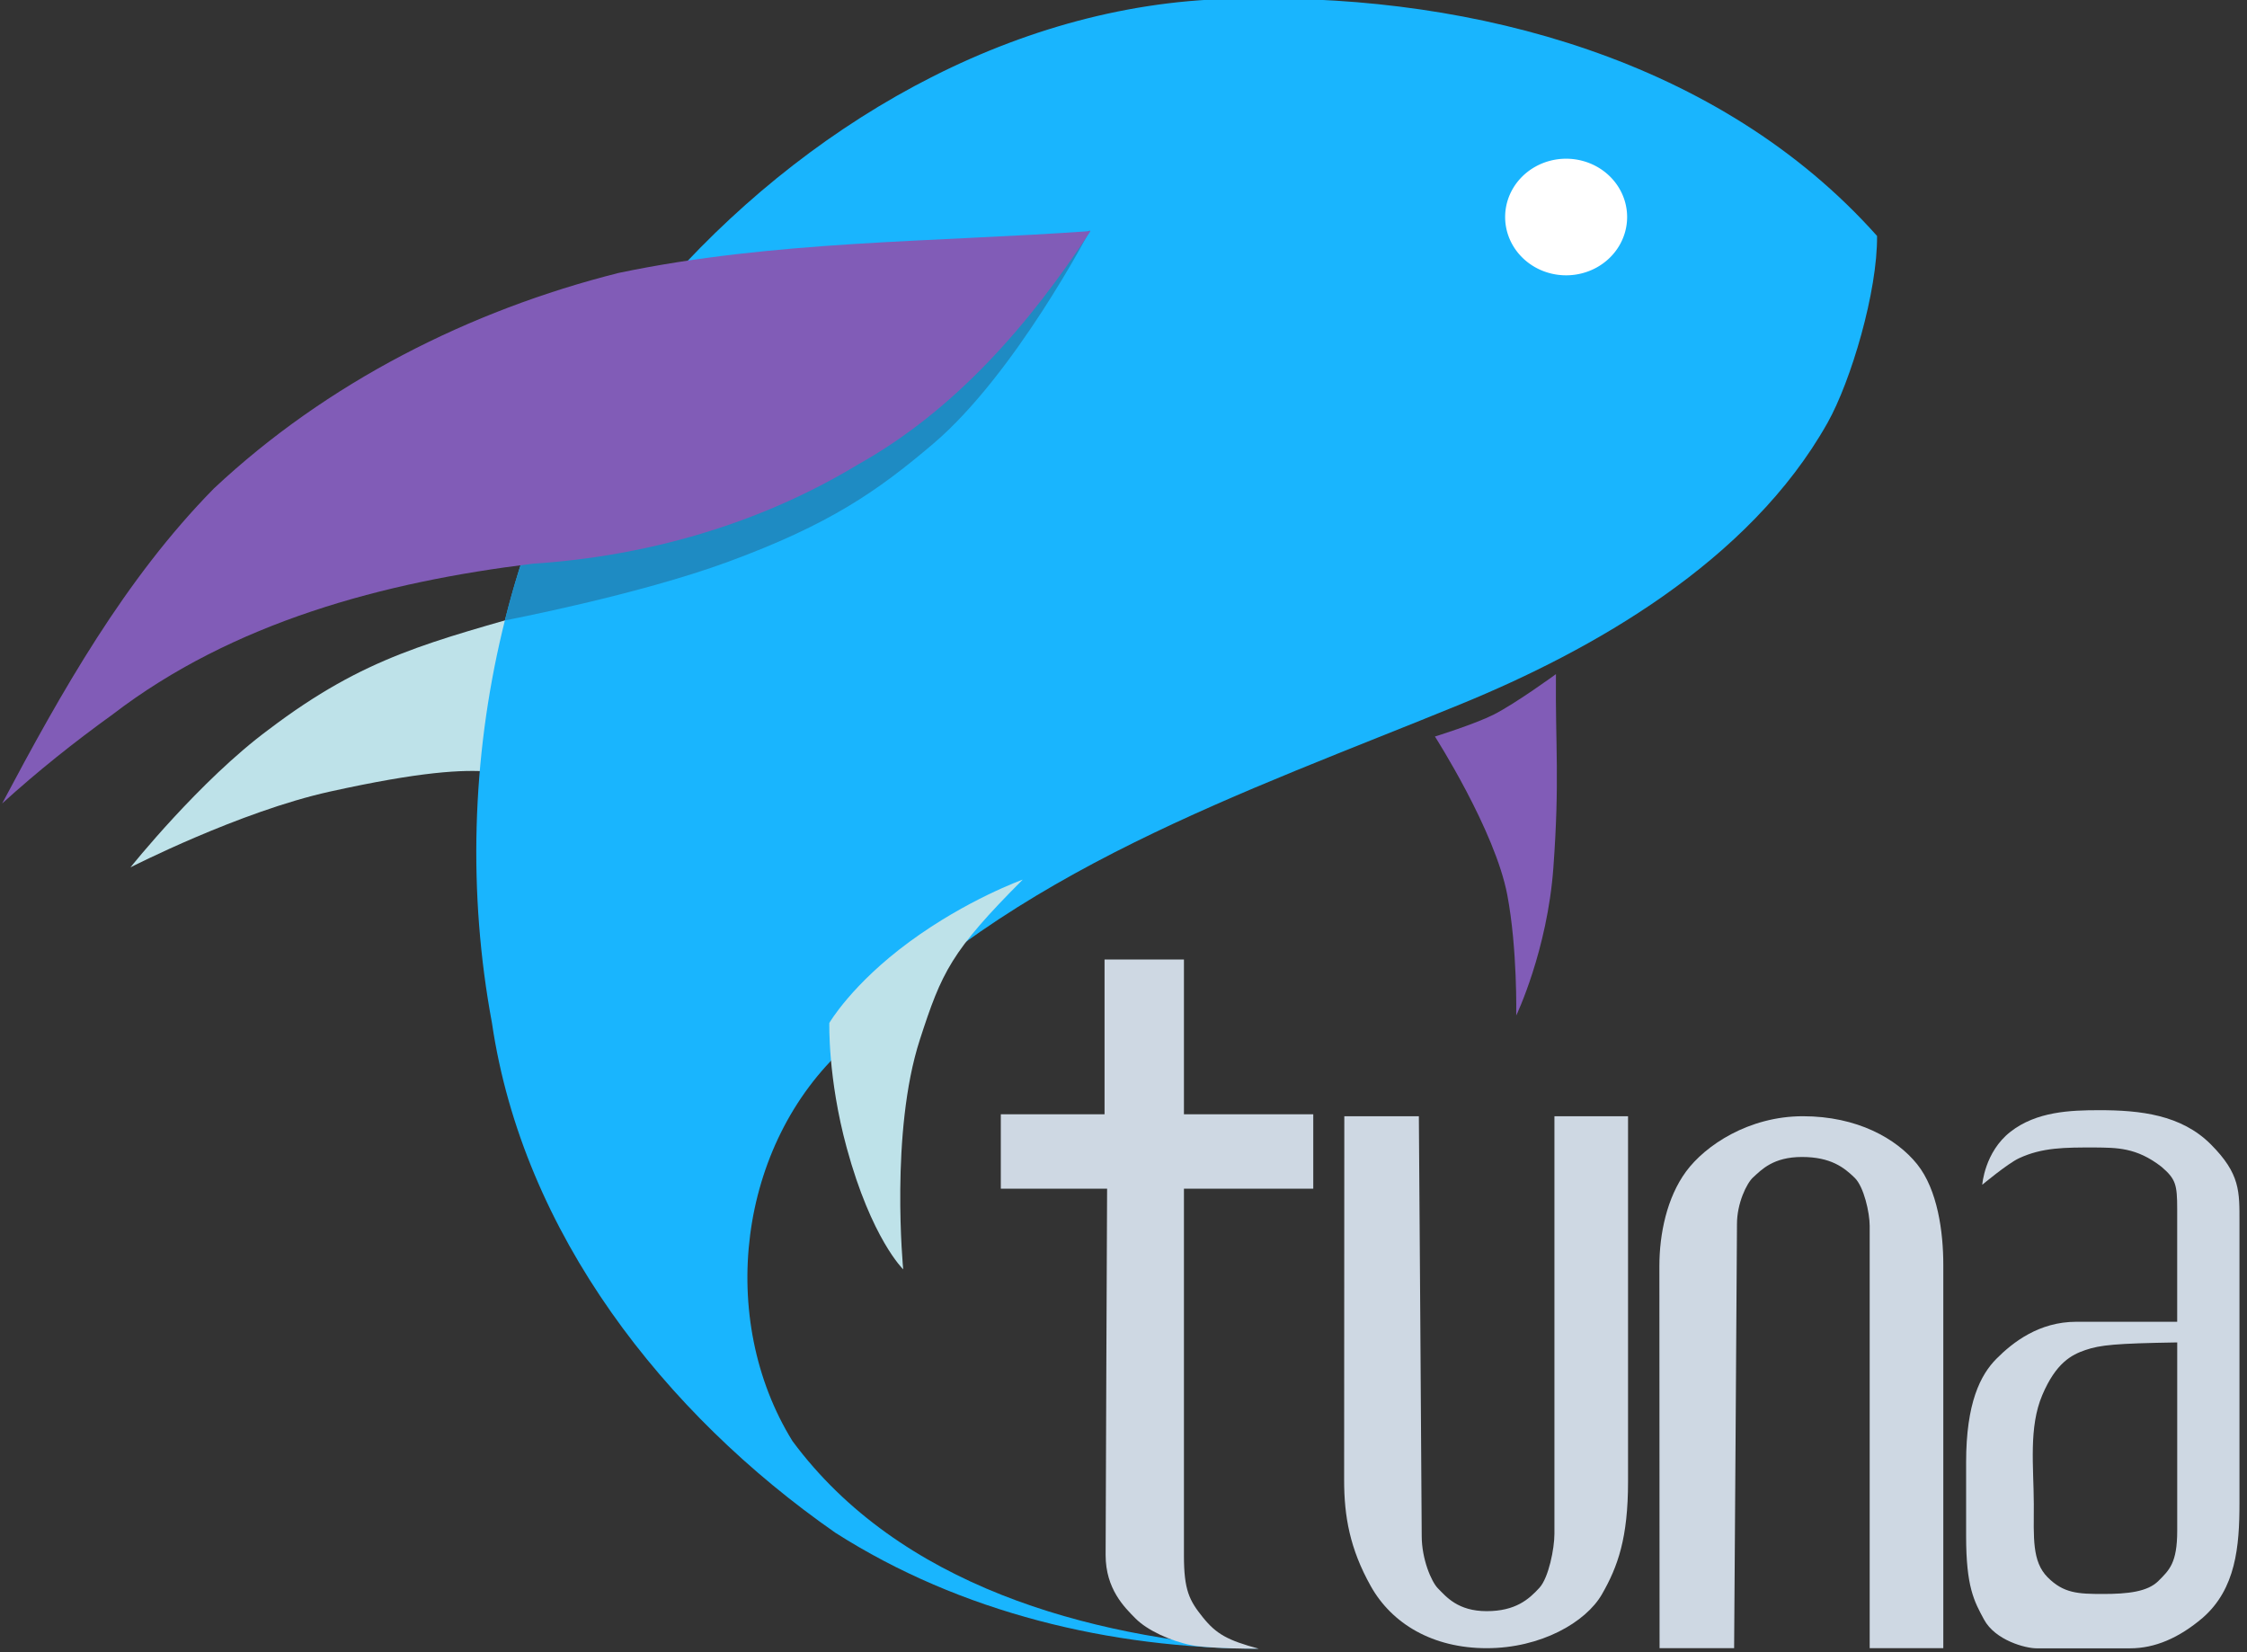 <?xml version="1.0" encoding="UTF-8" standalone="no"?>
<!-- Created with Inkscape (http://www.inkscape.org/) -->

<svg
   xmlns:dc="http://purl.org/dc/elements/1.1/"
   xmlns:cc="http://creativecommons.org/ns#"
   xmlns:rdf="http://www.w3.org/1999/02/22-rdf-syntax-ns#"
   xmlns:svg="http://www.w3.org/2000/svg"
   xmlns="http://www.w3.org/2000/svg"
   xmlns:sodipodi="http://sodipodi.sourceforge.net/DTD/sodipodi-0.dtd"
   xmlns:inkscape="http://www.inkscape.org/namespaces/inkscape"
   version="1.1"
   width="68"
   height="50"
   id="svg3093"
   inkscape:version="0.91 r13725"
   sodipodi:docname="logo-small.svg">
  <rect width="100%" height="100%" fill="#333333" stroke="none"/>
  <sodipodi:namedview
     pagecolor="#ffffff"
     bordercolor="#666666"
     borderopacity="1"
     objecttolerance="10"
     gridtolerance="10"
     guidetolerance="10"
     inkscape:pageopacity="0"
     inkscape:pageshadow="2"
     inkscape:window-width="1916"
     inkscape:window-height="1036"
     id="namedview19"
     showgrid="false"
     inkscape:zoom="4.72"
     inkscape:cx="-9.6440678"
     inkscape:cy="25"
     inkscape:window-x="1920"
     inkscape:window-y="22"
     inkscape:window-maximized="0"
     inkscape:current-layer="g9281" />
  <defs
     id="defs3095" />
  <g
     transform="translate(0.608,-178.315)"
     id="layer1">
    <g
       transform="matrix(0.434,0,0,0.435,-505.635,-853.737)"
       id="g9281">
      <path
         d="m 1201.857,2414.836 c -8.176,2.366 -12.704,3.333 -19.459,8.447 -4.798,3.536 -9.644,9.591 -9.644,9.591 0,0 7.609,-3.885 13.923,-5.274 6.313,-1.389 9.23,-1.544 11.206,-1.381 0.395,-3.694 2.964,-8.142 3.974,-11.383 z"
         id="path9214"
         style="fill:#bee2e9;fill-opacity:1;stroke:none" />
      <path
         d="m 1250.888,2372.444 c -15.528,-0.173 -30.144,8.119 -40.357,19.394 -11.454,14.403 -15.939,33.824 -12.57,51.865 2.161,14.653 12.031,27.176 23.937,35.457 8.749,5.574 19.218,8.055 29.525,8.068 -11.946,-0.788 -25.055,-4.389 -32.511,-14.445 -5.261,-8.499 -3.826,-20.597 3.671,-27.411 11.531,-12.267 27.781,-17.658 42.94,-23.855 9.121,-3.729 20.106,-9.873 25.567,-19.569 1.636,-2.904 3.491,-9.147 3.452,-13 -10.977,-12.292 -28.139,-16.748 -43.653,-16.504 z"
         id="path2998"
         style="fill:#19b5fe;fill-opacity:1;stroke:none" />
      <path
         d="m 1239.669,2388.549 c 0,0 -5.207,9.995 -10.941,14.857 -3.919,3.323 -7.244,5.619 -14.301,8.211 -6.31,2.317 -15.562,4.076 -15.562,4.076 0,0 1.584,-6.76 3.147,-7.697 4.123,-2.474 37.657,-19.446 37.657,-19.446 z"
         id="path9200"
         style="fill:#1e8bc3;fill-opacity:1;stroke:none" />
      <path
         d="m 1239.698,2388.61 c -4.225,6.439 -9.418,12.451 -16.223,16.244 -6.847,4.136 -14.714,6.382 -22.675,6.897 -10.355,1.261 -20.89,4.055 -29.3,10.492 -2.673,1.923 -5.255,3.976 -7.694,6.189 4.138,-7.771 8.541,-15.604 14.767,-21.917 7.865,-7.359 17.818,-12.386 28.229,-14.996 10.81,-2.257 21.927,-2.13 32.897,-2.909 z"
         id="path9198"
         style="fill:#815cb7;fill-opacity:1;stroke:none" />
      <path
         d="m 1234.97,2433.729 c -5,5 -5.644,6.43 -7.172,11.131 -2.091,6.437 -1.161,15.982 -1.161,15.982 0,0 -2.209,-2.125 -3.938,-8.451 -1.329,-4.86 -1.213,-8.694 -1.213,-8.694 0,0 1.562,-2.693 5.58,-5.639 4.018,-2.946 7.903,-4.33 7.903,-4.33 z"
         id="path9226"
         style="fill:#bee2e9;fill-opacity:1;stroke:none" />
      <path
         d="m 1272.151,2419.431 c -0.045,5.089 0.269,7.323 -0.179,13.469 -0.421,5.769 -2.589,10.281 -2.589,10.281 0,0 0.089,-4.643 -0.625,-8.393 -0.858,-4.504 -5.045,-11.015 -5.045,-11.015 0,0 2.787,-0.867 4.085,-1.519 1.545,-0.777 4.353,-2.822 4.353,-2.822 z"
         id="path9240"
         style="fill:#815cb7;fill-opacity:1;stroke:none" />
      <g
         transform="translate(-4.196,-0.315)"
         id="g9275"
         style="fill:#ced8e3;fill-opacity:1">
        <path
           d="m 1244.872,2450.367 0,-10.766 5.536,0 0,10.766 9.018,0 0,5.177 -9.018,0 c 0,0 0,22.819 0,25.517 0,2.414 0.375,3.134 1.318,4.302 0.936,1.16 1.722,1.601 3.905,2.185 -2.664,0 -4.171,-0.14 -4.663,-0.238 -1.552,-0.308 -3.134,-1.066 -3.922,-1.853 -0.787,-0.787 -2.099,-2.066 -2.099,-4.428 0,-2.362 0.103,-25.485 0.103,-25.485 l -7.411,0 0,-5.177 z"
           id="path9260"
           style="fill:#ced8e3;fill-opacity:1;stroke:none" />
        <path
           d="m 1283.574,2487.511 c 0,0 -0.013,-25.725 -0.013,-26.587 0,-2.242 0.523,-4.76 1.86,-6.575 1.337,-1.815 4.37,-3.846 8.15,-3.846 3.78,0 6.528,1.554 7.963,3.338 1.435,1.784 1.824,4.742 1.824,6.992 0,2.25 0,26.678 0,26.678 l -5.133,0 c 0,0 0,-28.45 0,-29.374 0,-0.924 -0.406,-2.728 -1.044,-3.348 -0.742,-0.723 -1.676,-1.451 -3.679,-1.451 -2.003,0 -2.816,0.884 -3.408,1.421 -0.449,0.406 -1.123,1.806 -1.123,3.238 0,1.433 -0.199,29.514 -0.199,29.514 z"
           id="path9268"
           style="fill:#ced8e3;fill-opacity:1;stroke:none" />
        <path
           d="m 1261.591,2450.503 c 0,0 -0.013,24.351 -0.013,25.317 0,2.515 0.396,4.772 1.86,7.377 1.464,2.605 4.303,4.314 8.083,4.314 3.78,0 6.911,-1.806 8.03,-3.745 1.119,-1.939 1.824,-3.931 1.824,-7.843 0,-3.913 0,-25.42 0,-25.42 l -5.133,0 c 0,0 0,28.01 0,29.047 0,1.037 -0.406,3.06 -1.044,3.756 -0.742,0.811 -1.676,1.628 -3.679,1.628 -2.003,0 -2.816,-0.992 -3.408,-1.594 -0.449,-0.456 -1.123,-2.026 -1.123,-3.633 0,-1.607 -0.199,-29.204 -0.199,-29.204 z"
           id="path9262"
           style="fill:#ced8e3;fill-opacity:1;stroke:none" />
        <path
           d="m 1314.231,2450.083 c -2.024,0 -4.378,0.092 -6.188,1.5 -1.809,1.408 -1.969,3.688 -1.969,3.688 0,0 1.775,-1.478 2.562,-1.844 1.632,-0.759 3.198,-0.75 5.281,-0.75 1.507,0.02 2.898,-0.02 4.656,1.344 0.991,0.849 1.094,1.233 1.094,2.938 l 0,7.844 -7.031,0 c -2.608,0 -4.434,1.434 -5.562,2.562 -1.129,1.129 -2.125,3.083 -2.125,7.219 l 0,5.125 c 0,3.531 0.554,4.532 1.25,5.812 0.789,1.452 2.899,2 3.656,2 l 6.531,0 c 1.705,0 3.389,-0.704 5.062,-2.125 2.31,-2.014 2.562,-4.958 2.562,-7.969 l 0,-19.531 c 0,-2.156 0.062,-3.376 -2,-5.438 -2.062,-2.062 -4.927,-2.375 -7.781,-2.375 z m 5.438,16.156 c 0,0 0,10.833 0,13.094 0,2.261 -0.556,2.744 -1.312,3.5 -0.756,0.756 -2.134,0.906 -3.875,0.906 -1.741,0 -2.737,-0.05 -3.844,-1.156 -1.107,-1.106 -0.969,-2.772 -0.969,-5.094 -0.01,-2.631 -0.365,-5.348 0.594,-7.594 0.958,-2.246 2.04,-2.796 3,-3.125 1.04,-0.356 2.118,-0.461 6.406,-0.531 z"
           id="path9270"
           style="fill:#ced8e3;fill-opacity:1;stroke:none" />
      </g>
    </g>
    <path
       d="m 235,31.826 a 12.143,11.607 0 1 1 -24.286,0 12.143,11.607 0 1 1 24.286,0 z"
       transform="matrix(0.152,0,0,0.152,12.913,180.045)"
       id="path5116"
       style="fill:#ffffff;fill-opacity:1;stroke:none" />
  </g>
</svg>
